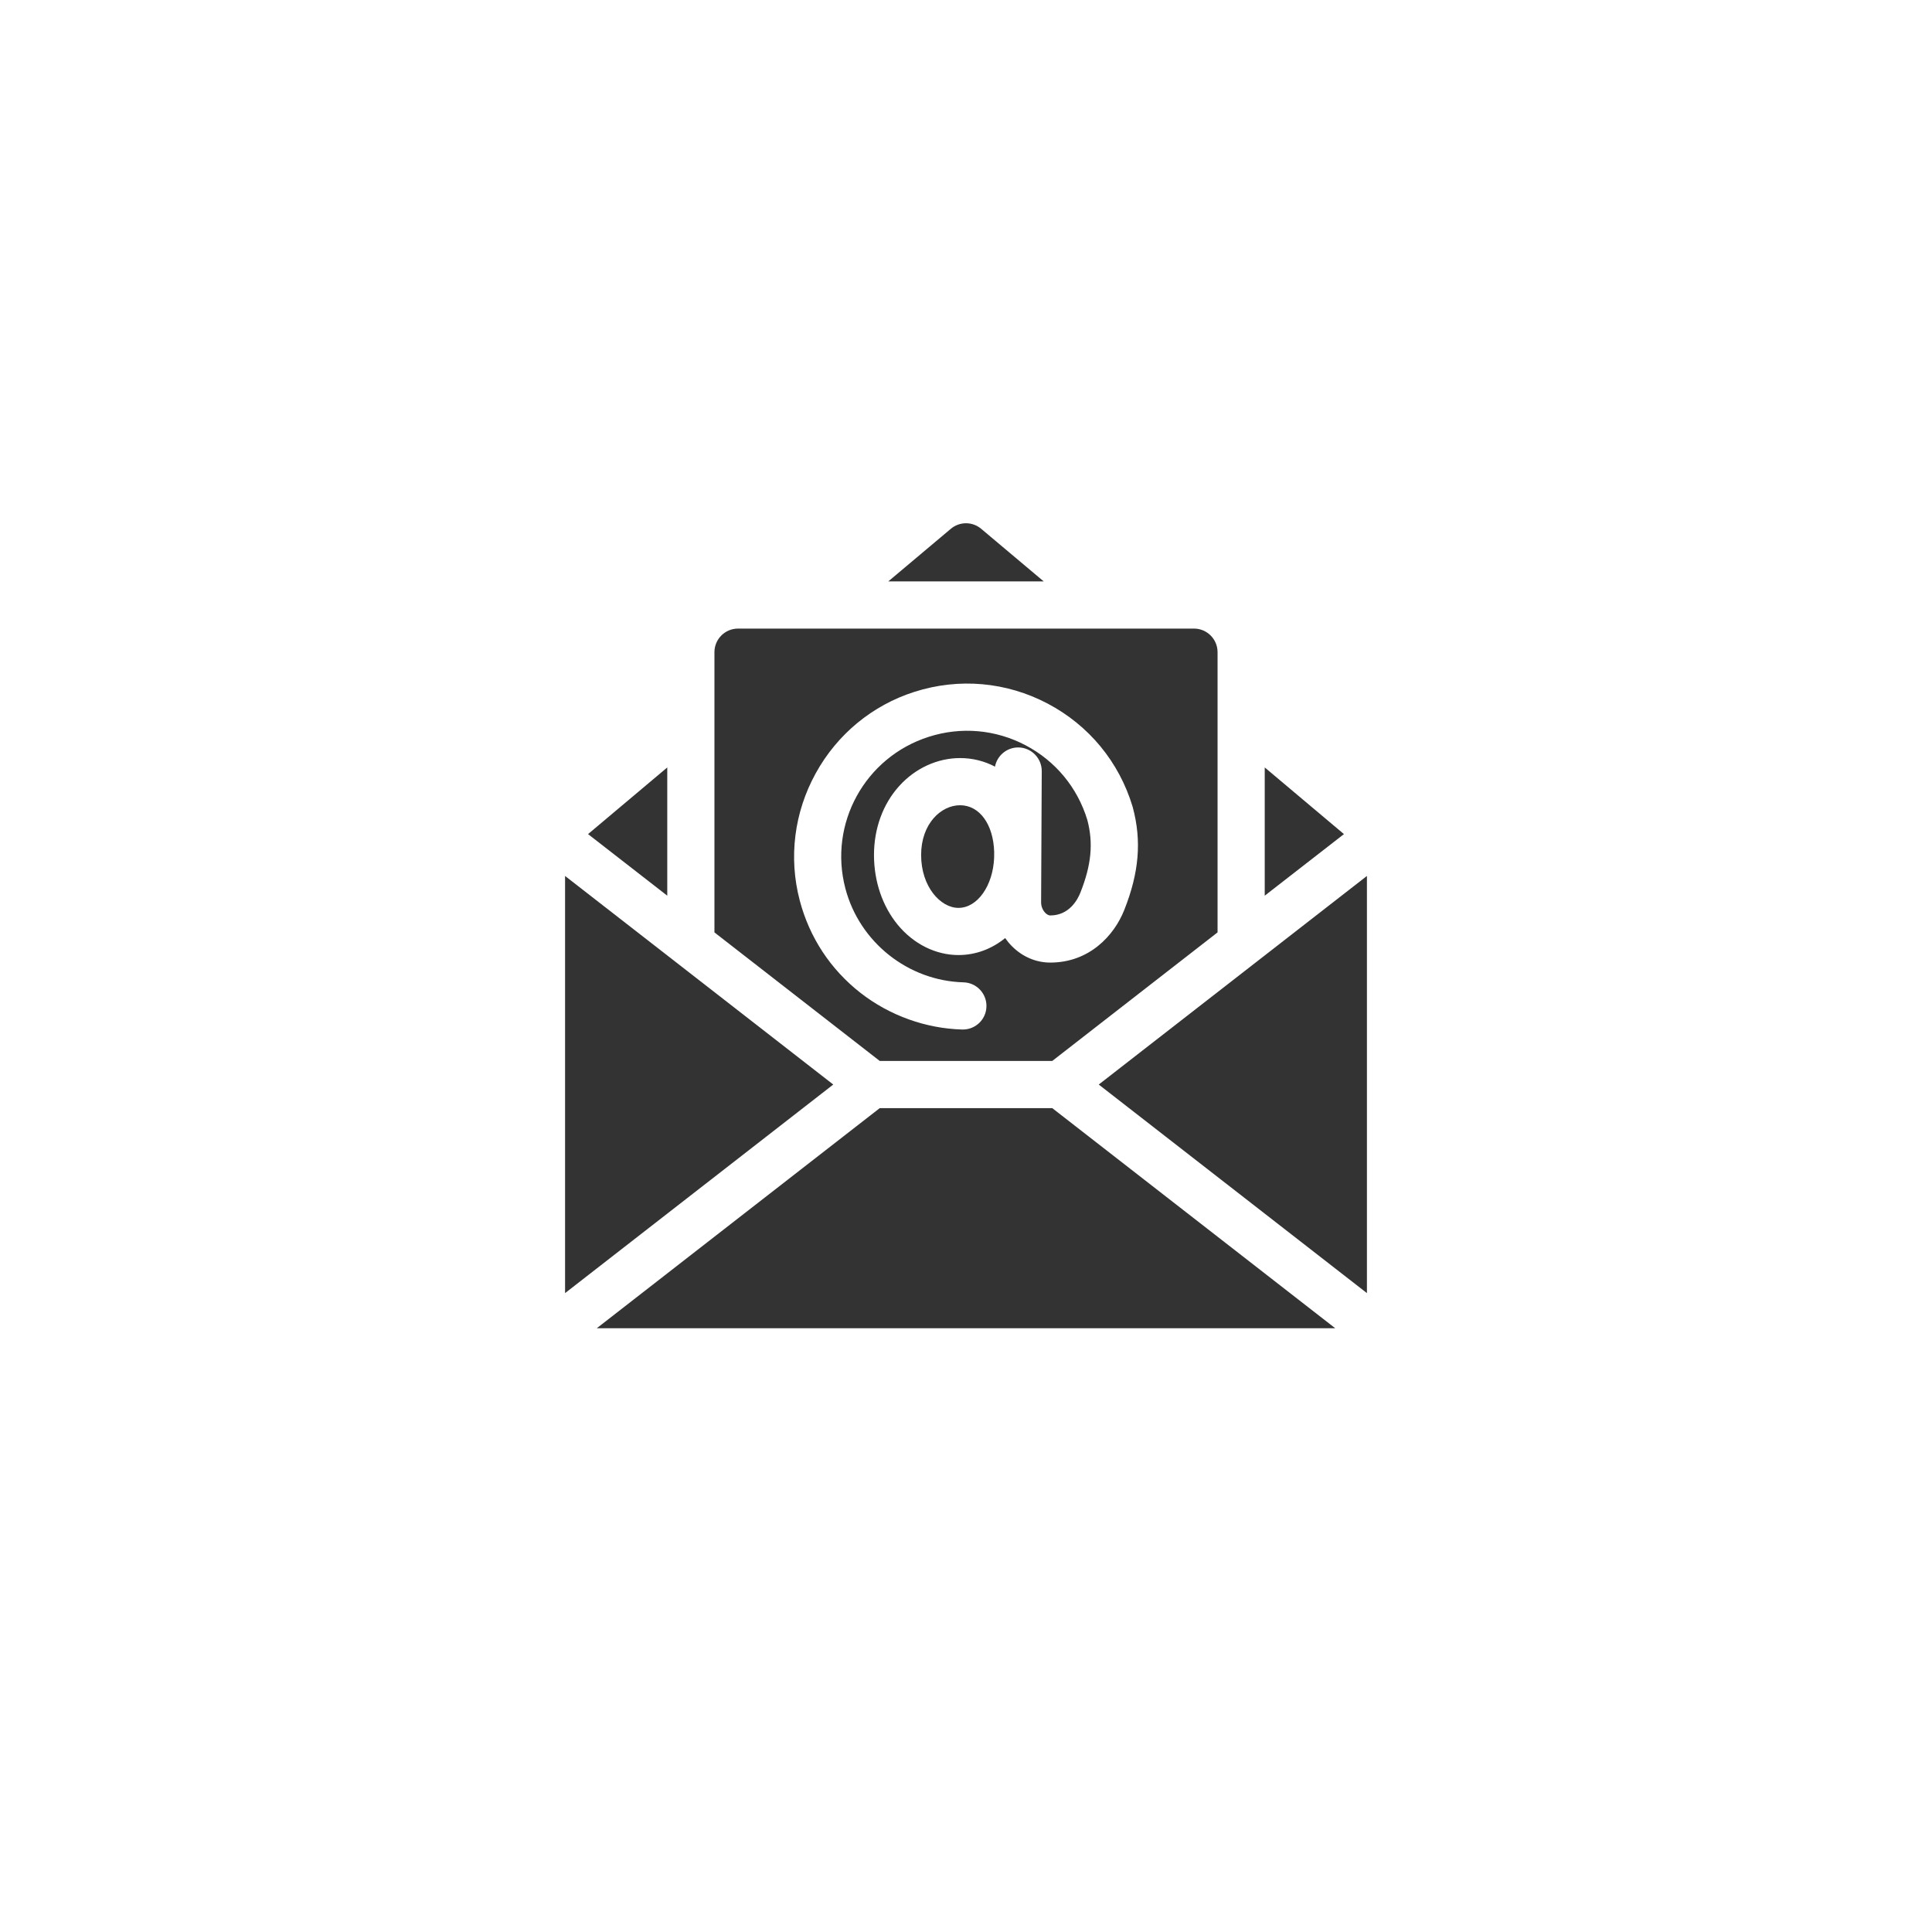 <svg width="48" height="48" viewBox="0 0 48 48" fill="none" xmlns="http://www.w3.org/2000/svg">
<rect width="48" height="48" fill="white"/>
<g clip-path="url(#clip0_1890_4145)">
<path d="M14.039 21.763V32.127L20.702 26.945L14.039 21.763ZM31.422 19.067V22.253L33.39 20.723L31.422 19.067ZM24.377 13.138C24.272 13.049 24.138 13 24 13C23.862 13 23.728 13.049 23.623 13.138L22.069 14.445H25.931L24.377 13.138ZM16.578 19.067L14.61 20.723L16.578 22.253V19.067ZM21.857 27.531L14.826 33H33.174L26.143 27.531H21.857ZM27.298 26.945L33.961 32.127V21.763L27.298 26.945ZM23.852 20.006C23.377 20.006 22.885 20.468 22.885 21.242C22.885 22.028 23.365 22.556 23.813 22.556C24.285 22.556 24.671 22.004 24.699 21.31L24.7 21.163C24.679 20.479 24.336 20.006 23.852 20.006Z" fill="#333333"/>
<path d="M26.143 26.359L30.25 23.165V16.203C30.25 15.88 29.988 15.617 29.664 15.617H18.336C18.012 15.617 17.75 15.88 17.75 16.203V23.165L21.857 26.359H26.143ZM19.869 22.371C19.59 21.308 19.73 20.186 20.266 19.213C20.801 18.241 21.673 17.522 22.721 17.188C23.827 16.836 25.002 16.94 26.028 17.48C27.054 18.021 27.804 18.93 28.139 20.041C28.141 20.047 28.143 20.053 28.144 20.059C28.367 20.893 28.301 21.681 27.93 22.613C27.68 23.242 27.066 23.915 26.093 23.915C25.74 23.915 25.402 23.771 25.141 23.508C25.079 23.446 25.023 23.378 24.973 23.306C24.645 23.573 24.246 23.728 23.813 23.728C23.247 23.728 22.696 23.453 22.302 22.974C21.923 22.511 21.714 21.896 21.714 21.242C21.714 20.584 21.936 19.976 22.34 19.529C22.738 19.087 23.29 18.834 23.852 18.834C24.162 18.834 24.456 18.908 24.72 19.047C24.772 18.776 25.01 18.57 25.296 18.57H25.299C25.622 18.572 25.883 18.836 25.882 19.159L25.866 22.415C25.865 22.515 25.905 22.614 25.971 22.681C25.994 22.704 26.041 22.744 26.093 22.744C26.566 22.744 26.774 22.349 26.841 22.179C27.115 21.491 27.167 20.949 27.014 20.37C26.769 19.567 26.225 18.909 25.482 18.517C24.735 18.124 23.881 18.049 23.077 18.305C21.491 18.81 20.58 20.465 21.003 22.073C21.354 23.409 22.561 24.368 23.939 24.406C24.262 24.415 24.517 24.685 24.508 25.008C24.5 25.326 24.239 25.578 23.923 25.578C23.917 25.578 23.912 25.578 23.906 25.578C22.998 25.553 22.102 25.23 21.382 24.67C20.635 24.087 20.112 23.293 19.869 22.371Z" fill="#333333"/>
</g>
<defs>
<clipPath id="clip0_1890_4145">
<rect width="20" height="20" fill="white" transform="translate(14 13)"/>
</clipPath>
</defs>
</svg>
